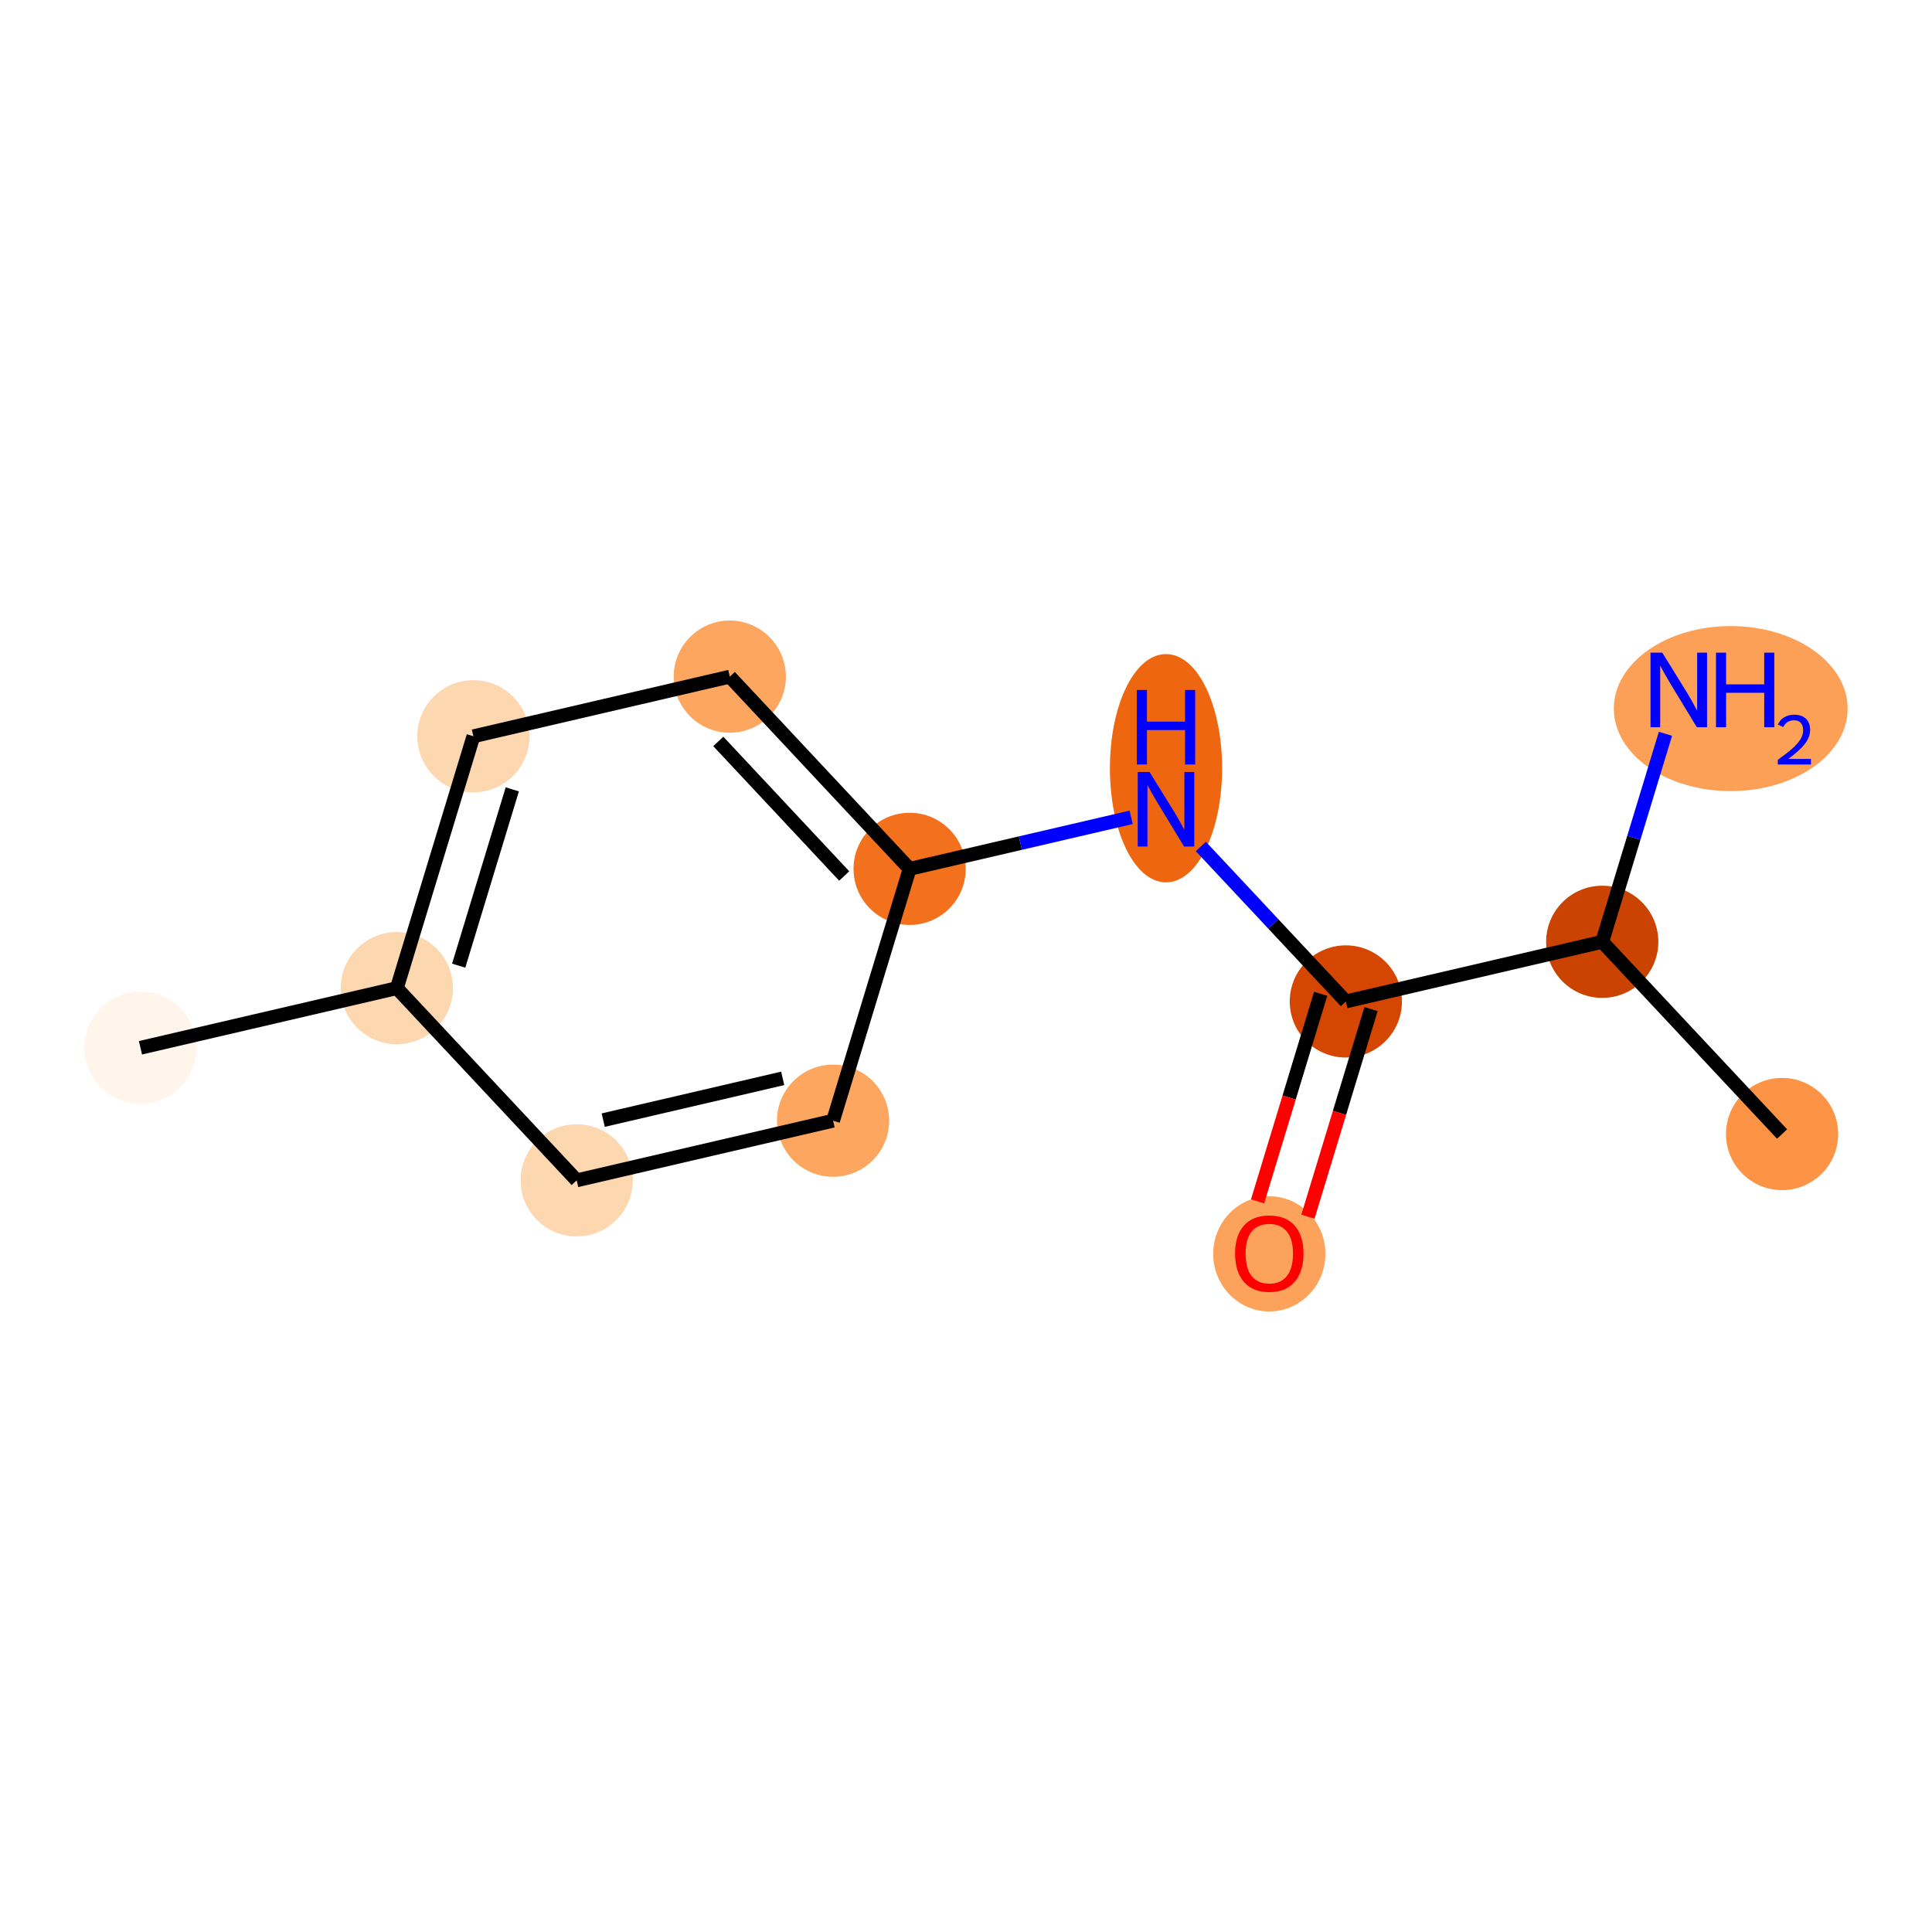 <?xml version='1.0' encoding='iso-8859-1'?>
<svg version='1.1' baseProfile='full'
              xmlns='http://www.w3.org/2000/svg'
                      xmlns:rdkit='http://www.rdkit.org/xml'
                      xmlns:xlink='http://www.w3.org/1999/xlink'
                  xml:space='preserve'
width='280px' height='280px' viewBox='0 0 280 280'>
<!-- END OF HEADER -->
<rect style='opacity:1.0;fill:#FFFFFF;stroke:none' width='280' height='280' x='0' y='0'> </rect>
<ellipse cx='20.357' cy='151.851' rx='7.63' ry='7.63'  style='fill:#FFF5EB;fill-rule:evenodd;stroke:#FFF5EB;stroke-width:1.0px;stroke-linecap:butt;stroke-linejoin:miter;stroke-opacity:1' />
<ellipse cx='57.514' cy='143.208' rx='7.63' ry='7.63'  style='fill:#FDD7B0;fill-rule:evenodd;stroke:#FDD7B0;stroke-width:1.0px;stroke-linecap:butt;stroke-linejoin:miter;stroke-opacity:1' />
<ellipse cx='68.608' cy='106.707' rx='7.63' ry='7.63'  style='fill:#FDD7B0;fill-rule:evenodd;stroke:#FDD7B0;stroke-width:1.0px;stroke-linecap:butt;stroke-linejoin:miter;stroke-opacity:1' />
<ellipse cx='105.765' cy='98.064' rx='7.63' ry='7.63'  style='fill:#FDA660;fill-rule:evenodd;stroke:#FDA660;stroke-width:1.0px;stroke-linecap:butt;stroke-linejoin:miter;stroke-opacity:1' />
<ellipse cx='131.829' cy='125.922' rx='7.63' ry='7.63'  style='fill:#F3711C;fill-rule:evenodd;stroke:#F3711C;stroke-width:1.0px;stroke-linecap:butt;stroke-linejoin:miter;stroke-opacity:1' />
<ellipse cx='168.986' cy='111.337' rx='7.63' ry='16.043'  style='fill:#EF6611;fill-rule:evenodd;stroke:#EF6611;stroke-width:1.0px;stroke-linecap:butt;stroke-linejoin:miter;stroke-opacity:1' />
<ellipse cx='195.05' cy='145.137' rx='7.63' ry='7.63'  style='fill:#D44601;fill-rule:evenodd;stroke:#D44601;stroke-width:1.0px;stroke-linecap:butt;stroke-linejoin:miter;stroke-opacity:1' />
<ellipse cx='183.956' cy='181.721' rx='7.63' ry='7.845'  style='fill:#FDA25A;fill-rule:evenodd;stroke:#FDA25A;stroke-width:1.0px;stroke-linecap:butt;stroke-linejoin:miter;stroke-opacity:1' />
<ellipse cx='232.207' cy='136.494' rx='7.63' ry='7.63'  style='fill:#CB4301;fill-rule:evenodd;stroke:#CB4301;stroke-width:1.0px;stroke-linecap:butt;stroke-linejoin:miter;stroke-opacity:1' />
<ellipse cx='258.271' cy='164.351' rx='7.63' ry='7.63'  style='fill:#FD9345;fill-rule:evenodd;stroke:#FD9345;stroke-width:1.0px;stroke-linecap:butt;stroke-linejoin:miter;stroke-opacity:1' />
<ellipse cx='250.83' cy='102.694' rx='16.442' ry='11.459'  style='fill:#FDA057;fill-rule:evenodd;stroke:#FDA057;stroke-width:1.0px;stroke-linecap:butt;stroke-linejoin:miter;stroke-opacity:1' />
<ellipse cx='120.735' cy='162.422' rx='7.63' ry='7.63'  style='fill:#FDA660;fill-rule:evenodd;stroke:#FDA660;stroke-width:1.0px;stroke-linecap:butt;stroke-linejoin:miter;stroke-opacity:1' />
<ellipse cx='83.578' cy='171.065' rx='7.63' ry='7.63'  style='fill:#FDD7B0;fill-rule:evenodd;stroke:#FDD7B0;stroke-width:1.0px;stroke-linecap:butt;stroke-linejoin:miter;stroke-opacity:1' />
<path class='bond-0 atom-0 atom-1' d='M 20.357,151.851 L 57.514,143.208' style='fill:none;fill-rule:evenodd;stroke:#000000;stroke-width:2.0px;stroke-linecap:butt;stroke-linejoin:miter;stroke-opacity:1' />
<path class='bond-1 atom-1 atom-2' d='M 57.514,143.208 L 68.608,106.707' style='fill:none;fill-rule:evenodd;stroke:#000000;stroke-width:2.0px;stroke-linecap:butt;stroke-linejoin:miter;stroke-opacity:1' />
<path class='bond-1 atom-1 atom-2' d='M 66.479,139.951 L 74.244,114.401' style='fill:none;fill-rule:evenodd;stroke:#000000;stroke-width:2.0px;stroke-linecap:butt;stroke-linejoin:miter;stroke-opacity:1' />
<path class='bond-12 atom-12 atom-1' d='M 83.578,171.065 L 57.514,143.208' style='fill:none;fill-rule:evenodd;stroke:#000000;stroke-width:2.0px;stroke-linecap:butt;stroke-linejoin:miter;stroke-opacity:1' />
<path class='bond-2 atom-2 atom-3' d='M 68.608,106.707 L 105.765,98.064' style='fill:none;fill-rule:evenodd;stroke:#000000;stroke-width:2.0px;stroke-linecap:butt;stroke-linejoin:miter;stroke-opacity:1' />
<path class='bond-3 atom-3 atom-4' d='M 105.765,98.064 L 131.829,125.922' style='fill:none;fill-rule:evenodd;stroke:#000000;stroke-width:2.0px;stroke-linecap:butt;stroke-linejoin:miter;stroke-opacity:1' />
<path class='bond-3 atom-3 atom-4' d='M 104.103,107.456 L 122.348,126.956' style='fill:none;fill-rule:evenodd;stroke:#000000;stroke-width:2.0px;stroke-linecap:butt;stroke-linejoin:miter;stroke-opacity:1' />
<path class='bond-4 atom-4 atom-5' d='M 131.829,125.922 L 147.882,122.188' style='fill:none;fill-rule:evenodd;stroke:#000000;stroke-width:2.0px;stroke-linecap:butt;stroke-linejoin:miter;stroke-opacity:1' />
<path class='bond-4 atom-4 atom-5' d='M 147.882,122.188 L 163.935,118.454' style='fill:none;fill-rule:evenodd;stroke:#0000FF;stroke-width:2.0px;stroke-linecap:butt;stroke-linejoin:miter;stroke-opacity:1' />
<path class='bond-10 atom-4 atom-11' d='M 131.829,125.922 L 120.735,162.422' style='fill:none;fill-rule:evenodd;stroke:#000000;stroke-width:2.0px;stroke-linecap:butt;stroke-linejoin:miter;stroke-opacity:1' />
<path class='bond-5 atom-5 atom-6' d='M 174.037,122.678 L 184.544,133.907' style='fill:none;fill-rule:evenodd;stroke:#0000FF;stroke-width:2.0px;stroke-linecap:butt;stroke-linejoin:miter;stroke-opacity:1' />
<path class='bond-5 atom-5 atom-6' d='M 184.544,133.907 L 195.05,145.137' style='fill:none;fill-rule:evenodd;stroke:#000000;stroke-width:2.0px;stroke-linecap:butt;stroke-linejoin:miter;stroke-opacity:1' />
<path class='bond-6 atom-6 atom-7' d='M 191.4,144.027 L 186.828,159.069' style='fill:none;fill-rule:evenodd;stroke:#000000;stroke-width:2.0px;stroke-linecap:butt;stroke-linejoin:miter;stroke-opacity:1' />
<path class='bond-6 atom-6 atom-7' d='M 186.828,159.069 L 182.257,174.111' style='fill:none;fill-rule:evenodd;stroke:#FF0000;stroke-width:2.0px;stroke-linecap:butt;stroke-linejoin:miter;stroke-opacity:1' />
<path class='bond-6 atom-6 atom-7' d='M 198.7,146.246 L 194.128,161.288' style='fill:none;fill-rule:evenodd;stroke:#000000;stroke-width:2.0px;stroke-linecap:butt;stroke-linejoin:miter;stroke-opacity:1' />
<path class='bond-6 atom-6 atom-7' d='M 194.128,161.288 L 189.557,176.33' style='fill:none;fill-rule:evenodd;stroke:#FF0000;stroke-width:2.0px;stroke-linecap:butt;stroke-linejoin:miter;stroke-opacity:1' />
<path class='bond-7 atom-6 atom-8' d='M 195.05,145.137 L 232.207,136.494' style='fill:none;fill-rule:evenodd;stroke:#000000;stroke-width:2.0px;stroke-linecap:butt;stroke-linejoin:miter;stroke-opacity:1' />
<path class='bond-8 atom-8 atom-9' d='M 232.207,136.494 L 258.271,164.351' style='fill:none;fill-rule:evenodd;stroke:#000000;stroke-width:2.0px;stroke-linecap:butt;stroke-linejoin:miter;stroke-opacity:1' />
<path class='bond-9 atom-8 atom-10' d='M 232.207,136.494 L 236.788,121.421' style='fill:none;fill-rule:evenodd;stroke:#000000;stroke-width:2.0px;stroke-linecap:butt;stroke-linejoin:miter;stroke-opacity:1' />
<path class='bond-9 atom-8 atom-10' d='M 236.788,121.421 L 241.369,106.349' style='fill:none;fill-rule:evenodd;stroke:#0000FF;stroke-width:2.0px;stroke-linecap:butt;stroke-linejoin:miter;stroke-opacity:1' />
<path class='bond-11 atom-11 atom-12' d='M 120.735,162.422 L 83.578,171.065' style='fill:none;fill-rule:evenodd;stroke:#000000;stroke-width:2.0px;stroke-linecap:butt;stroke-linejoin:miter;stroke-opacity:1' />
<path class='bond-11 atom-11 atom-12' d='M 113.433,156.287 L 87.423,162.338' style='fill:none;fill-rule:evenodd;stroke:#000000;stroke-width:2.0px;stroke-linecap:butt;stroke-linejoin:miter;stroke-opacity:1' />
<path  class='atom-5' d='M 166.598 111.877
L 170.139 117.599
Q 170.489 118.164, 171.054 119.186
Q 171.619 120.209, 171.649 120.27
L 171.649 111.877
L 173.084 111.877
L 173.084 122.681
L 171.603 122.681
L 167.804 116.424
Q 167.361 115.692, 166.888 114.853
Q 166.43 114.013, 166.293 113.754
L 166.293 122.681
L 164.889 122.681
L 164.889 111.877
L 166.598 111.877
' fill='#0000FF'/>
<path  class='atom-5' d='M 164.759 99.993
L 166.224 99.993
L 166.224 104.586
L 171.748 104.586
L 171.748 99.993
L 173.213 99.993
L 173.213 110.797
L 171.748 110.797
L 171.748 105.807
L 166.224 105.807
L 166.224 110.797
L 164.759 110.797
L 164.759 99.993
' fill='#0000FF'/>
<path  class='atom-7' d='M 178.997 181.668
Q 178.997 179.074, 180.279 177.624
Q 181.561 176.174, 183.956 176.174
Q 186.352 176.174, 187.634 177.624
Q 188.916 179.074, 188.916 181.668
Q 188.916 184.292, 187.619 185.788
Q 186.322 187.268, 183.956 187.268
Q 181.576 187.268, 180.279 185.788
Q 178.997 184.308, 178.997 181.668
M 183.956 186.047
Q 185.604 186.047, 186.49 184.949
Q 187.39 183.835, 187.39 181.668
Q 187.39 179.547, 186.49 178.479
Q 185.604 177.395, 183.956 177.395
Q 182.308 177.395, 181.408 178.463
Q 180.523 179.531, 180.523 181.668
Q 180.523 183.85, 181.408 184.949
Q 182.308 186.047, 183.956 186.047
' fill='#FF0000'/>
<path  class='atom-10' d='M 240.913 94.591
L 244.453 100.314
Q 244.804 100.878, 245.369 101.901
Q 245.933 102.923, 245.964 102.984
L 245.964 94.591
L 247.398 94.591
L 247.398 105.395
L 245.918 105.395
L 242.118 99.138
Q 241.676 98.406, 241.203 97.567
Q 240.745 96.728, 240.608 96.468
L 240.608 105.395
L 239.204 105.395
L 239.204 94.591
L 240.913 94.591
' fill='#0000FF'/>
<path  class='atom-10' d='M 248.695 94.591
L 250.16 94.591
L 250.16 99.184
L 255.684 99.184
L 255.684 94.591
L 257.149 94.591
L 257.149 105.395
L 255.684 105.395
L 255.684 100.405
L 250.16 100.405
L 250.16 105.395
L 248.695 105.395
L 248.695 94.591
' fill='#0000FF'/>
<path  class='atom-10' d='M 257.673 105.016
Q 257.935 104.341, 258.559 103.969
Q 259.184 103.586, 260.05 103.586
Q 261.127 103.586, 261.732 104.17
Q 262.336 104.754, 262.336 105.791
Q 262.336 106.849, 261.55 107.836
Q 260.775 108.823, 259.164 109.991
L 262.457 109.991
L 262.457 110.797
L 257.653 110.797
L 257.653 110.122
Q 258.982 109.175, 259.768 108.47
Q 260.563 107.765, 260.946 107.131
Q 261.329 106.496, 261.329 105.842
Q 261.329 105.157, 260.986 104.774
Q 260.644 104.392, 260.05 104.392
Q 259.476 104.392, 259.093 104.623
Q 258.71 104.855, 258.438 105.368
L 257.673 105.016
' fill='#0000FF'/>
</svg>
